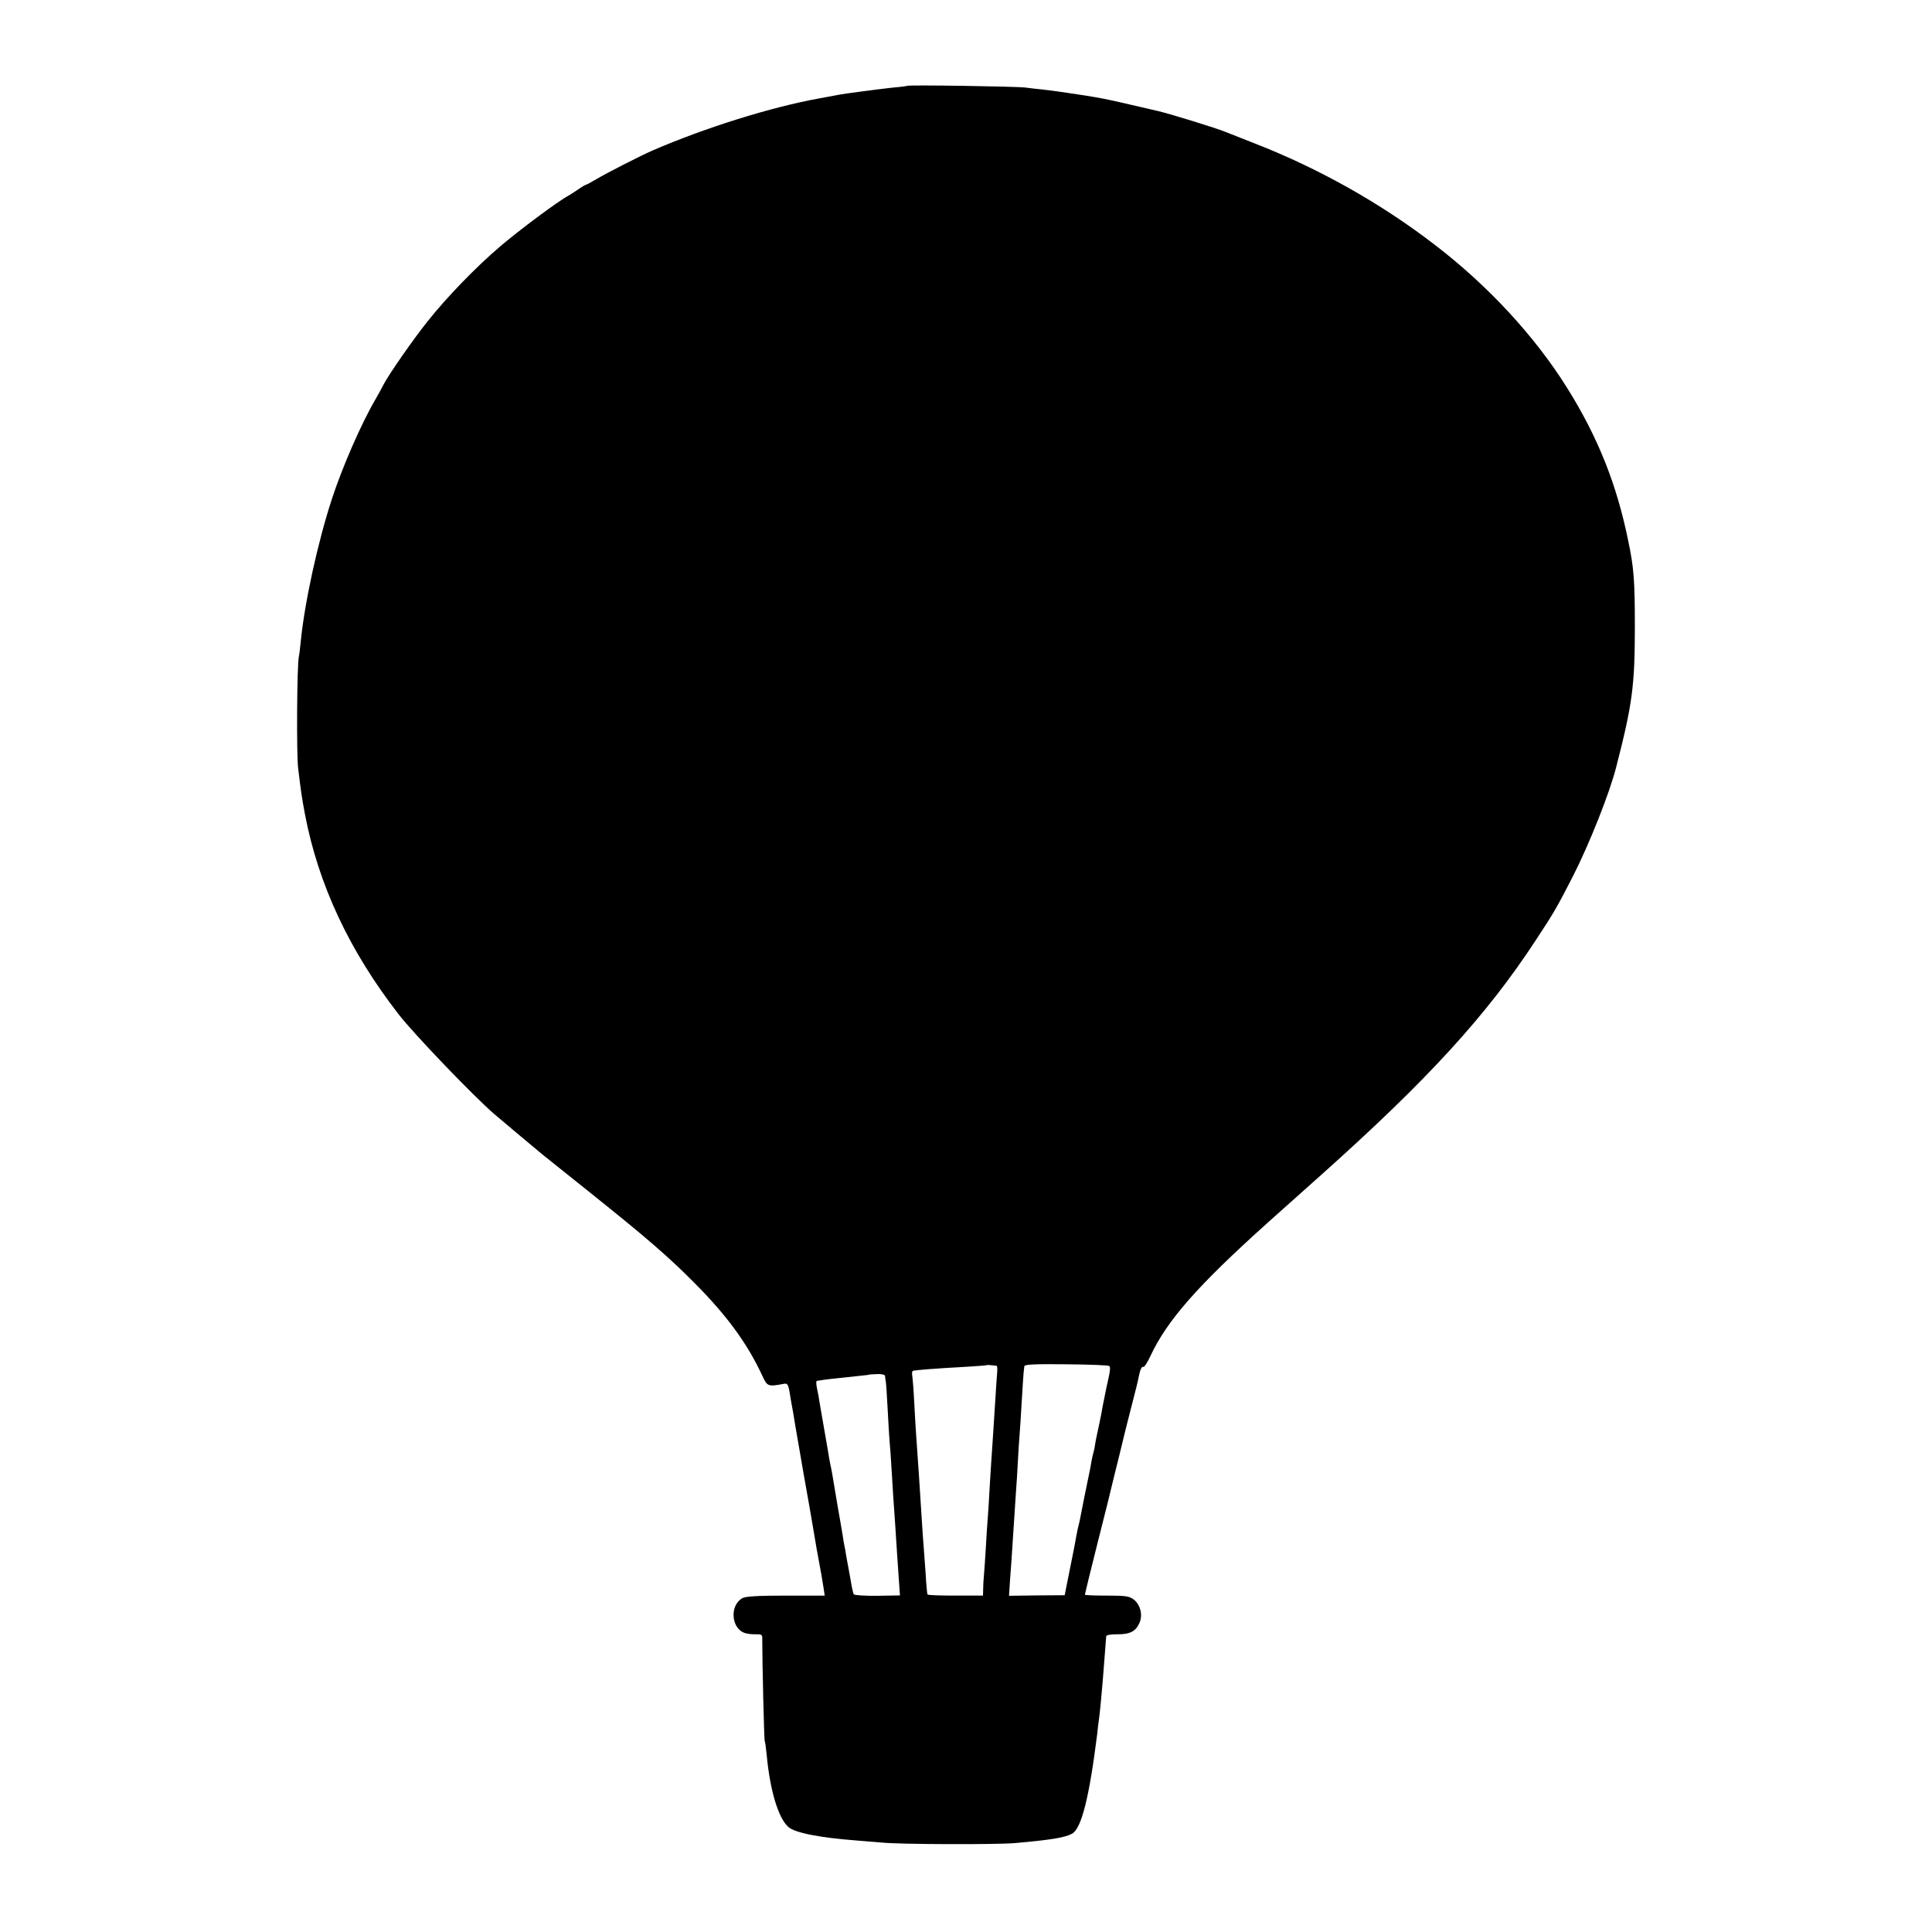 <?xml version="1.0" standalone="no"?>
<!DOCTYPE svg PUBLIC "-//W3C//DTD SVG 20010904//EN"
 "http://www.w3.org/TR/2001/REC-SVG-20010904/DTD/svg10.dtd">
<svg version="1.0" xmlns="http://www.w3.org/2000/svg"
 width="1024pt" height="1024pt" viewBox="0 0 1024 1024"
 preserveAspectRatio="xMidYMid meet">
<g transform="translate(0,1024) scale(0.1,-0.1)"
fill="#000000" stroke="none">
<path d="M4808 9785 c-1 -1 -34 -6 -73 -9 -38 -4 -81 -9 -95 -11 -14 -2 -47
-7 -75 -10 -54 -7 -105 -14 -139 -21 -11 -2 -48 -9 -81 -15 -256 -46 -605
-155 -885 -276 -60 -26 -243 -119 -298 -152 -29 -17 -55 -31 -58 -31 -3 0 -20
-10 -37 -22 -18 -13 -42 -28 -54 -35 -52 -27 -263 -184 -362 -269 -128 -109
-281 -267 -383 -395 -75 -93 -212 -290 -236 -339 -7 -14 -25 -47 -41 -75 -75
-127 -177 -361 -232 -530 -75 -229 -145 -551 -165 -755 -3 -30 -7 -66 -10 -80
-10 -46 -13 -514 -4 -590 15 -125 20 -159 36 -244 71 -373 234 -723 496 -1061
80 -104 399 -436 508 -530 30 -26 189 -159 255 -214 11 -9 124 -99 250 -200
300 -240 415 -339 555 -480 173 -174 281 -321 362 -496 24 -53 30 -55 110 -40
22 5 26 -2 34 -50 3 -21 8 -47 10 -59 4 -21 10 -54 19 -111 3 -16 23 -131 44
-255 22 -124 45 -252 50 -285 12 -74 27 -159 36 -205 7 -37 9 -48 20 -116 l6
-41 -206 0 c-146 0 -213 -4 -229 -13 -71 -38 -61 -164 14 -186 14 -4 40 -7 58
-6 24 1 32 -3 32 -16 0 -143 10 -544 13 -550 3 -4 7 -39 11 -77 17 -183 61
-331 114 -378 34 -31 165 -57 362 -72 41 -3 102 -8 135 -11 97 -10 602 -11
700 -3 195 17 267 29 307 50 50 27 92 195 134 534 2 22 6 56 9 75 5 35 14 132
20 205 5 63 17 219 18 232 0 7 21 11 58 11 68 -1 100 16 119 62 18 42 3 97
-32 123 -23 17 -42 20 -142 20 -64 0 -116 2 -116 5 0 3 31 130 69 281 39 152
72 287 75 301 3 14 20 81 37 150 39 161 33 137 68 274 17 65 33 129 35 142 8
43 17 64 26 59 4 -3 22 24 38 59 88 188 249 371 617 702 50 45 180 161 290
259 562 502 876 845 1137 1245 95 144 112 174 197 340 86 170 191 434 226 570
87 337 100 435 100 750 0 241 -5 311 -35 453 -61 300 -160 548 -322 808 -172
276 -422 547 -708 765 -285 219 -612 402 -950 534 -74 29 -144 57 -155 61 -48
20 -285 93 -355 110 -30 7 -143 33 -190 44 -84 19 -118 26 -200 39 -138 21
-159 24 -220 31 -30 3 -73 8 -95 11 -42 6 -621 15 -627 9z m474 -6784 c4 -1 5
-18 3 -38 -2 -21 -6 -81 -9 -133 -14 -222 -18 -277 -21 -320 -2 -25 -6 -97
-10 -160 -3 -63 -8 -135 -10 -160 -2 -25 -7 -94 -10 -155 -4 -60 -8 -126 -10
-145 -2 -19 -4 -51 -4 -71 l-1 -36 -145 0 c-80 0 -147 2 -149 6 -2 3 -7 53
-10 111 -4 58 -9 125 -11 150 -2 25 -7 90 -10 145 -11 178 -19 296 -30 450 -2
33 -7 110 -10 172 -3 61 -8 121 -10 132 -2 11 -1 22 3 25 7 4 121 13 287 22
55 3 101 7 102 8 3 2 15 2 55 -3z m597 -1 c7 -4 5 -27 -4 -66 -8 -34 -16 -74
-19 -90 -3 -16 -8 -40 -11 -54 -2 -14 -7 -36 -9 -50 -5 -27 -12 -57 -22 -105
-4 -16 -8 -40 -10 -52 -1 -11 -5 -29 -8 -40 -3 -10 -8 -31 -11 -48 -2 -16 -7
-39 -9 -50 -13 -62 -46 -224 -50 -248 -3 -15 -7 -35 -10 -45 -3 -9 -7 -33 -11
-52 -3 -19 -18 -98 -34 -175 l-28 -140 -147 -1 -148 -2 6 92 c4 50 9 120 11
156 10 153 16 249 20 305 3 33 7 105 10 160 3 56 7 119 9 140 2 22 7 99 11
170 4 72 9 141 10 155 2 14 3 31 4 38 1 10 46 13 221 11 121 -1 224 -5 229 -9z
m-1188 -53 c0 -7 2 -20 4 -30 2 -10 6 -77 10 -150 4 -72 8 -148 10 -167 2 -19
7 -82 10 -140 7 -121 12 -193 20 -305 3 -44 7 -114 10 -155 3 -41 7 -107 10
-146 l5 -70 -119 -2 c-68 -1 -123 3 -126 8 -3 6 -10 36 -15 67 -6 32 -12 69
-15 83 -3 14 -7 39 -10 55 -2 17 -7 41 -10 55 -3 14 -7 39 -9 55 -3 17 -14 84
-26 150 -11 66 -23 136 -26 155 -3 19 -7 42 -9 50 -2 8 -7 31 -10 50 -3 19
-14 85 -25 146 -11 61 -22 129 -26 150 -3 21 -9 56 -14 77 -4 20 -5 37 -1 38
3 0 13 2 21 3 14 3 38 6 200 23 30 3 56 6 57 7 1 1 20 2 42 3 25 1 41 -3 42
-10z"/>
</g>
</svg>
